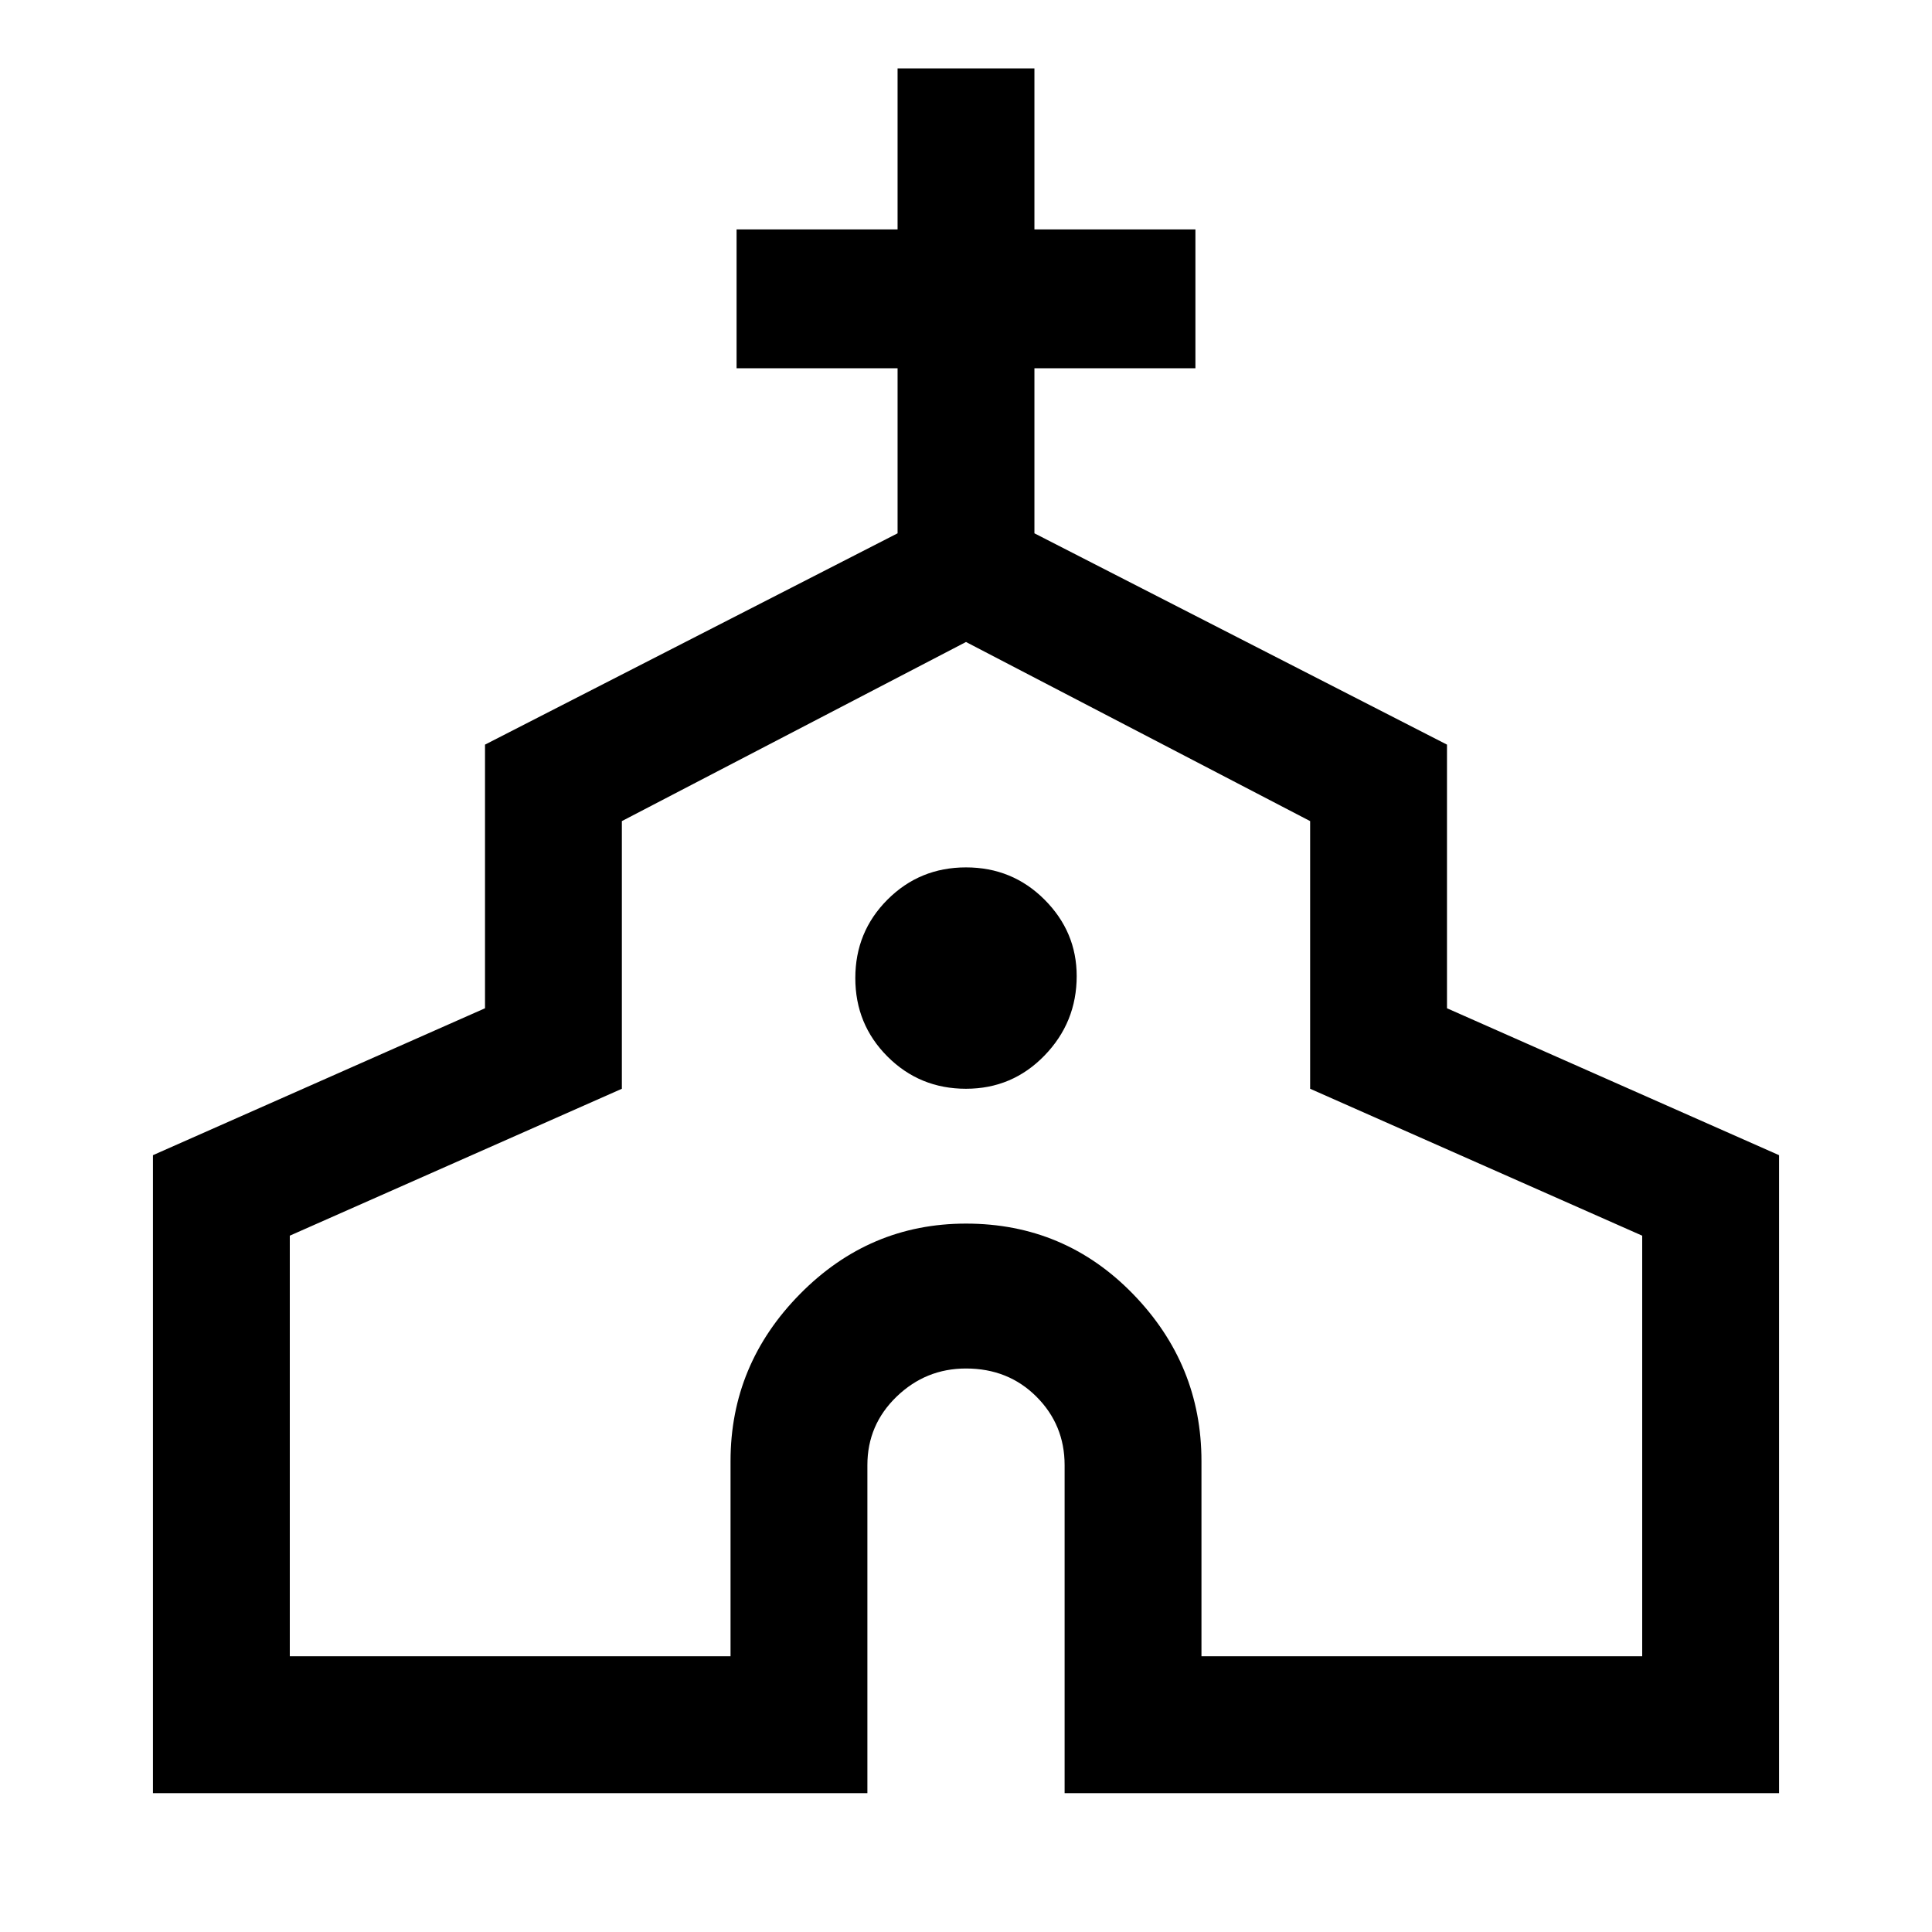 <svg xmlns="http://www.w3.org/2000/svg" width="48" height="48" viewBox="0 0 48 48"><path d="M3.8 44.55V28.7l8.25-3.65V18.5l10.25-5.25v-4.1h-4V5.7h4v-4h3.4v4h4v3.45h-4v4.1l10.25 5.25v6.55l8.25 3.65v15.85H26.45V36.4q0-1-.7-1.7T24 34q-1 0-1.725.7-.725.7-.725 1.7v8.15Zm3.4-3.4h10.95V36.3q0-2.4 1.725-4.15Q21.6 30.4 24 30.4q2.45 0 4.15 1.75 1.7 1.75 1.7 4.15v4.85H40.8V30.7l-8.25-3.65V20.4L24 15.95l-8.55 4.45v6.65L7.2 30.7ZM24 27.05q1.15 0 1.95-.825t.8-1.975q0-1.1-.8-1.9-.8-.8-1.95-.8t-1.95.8q-.8.8-.8 1.95t.8 1.95q.8.8 1.95.8Zm0 1.45Z"/></svg>